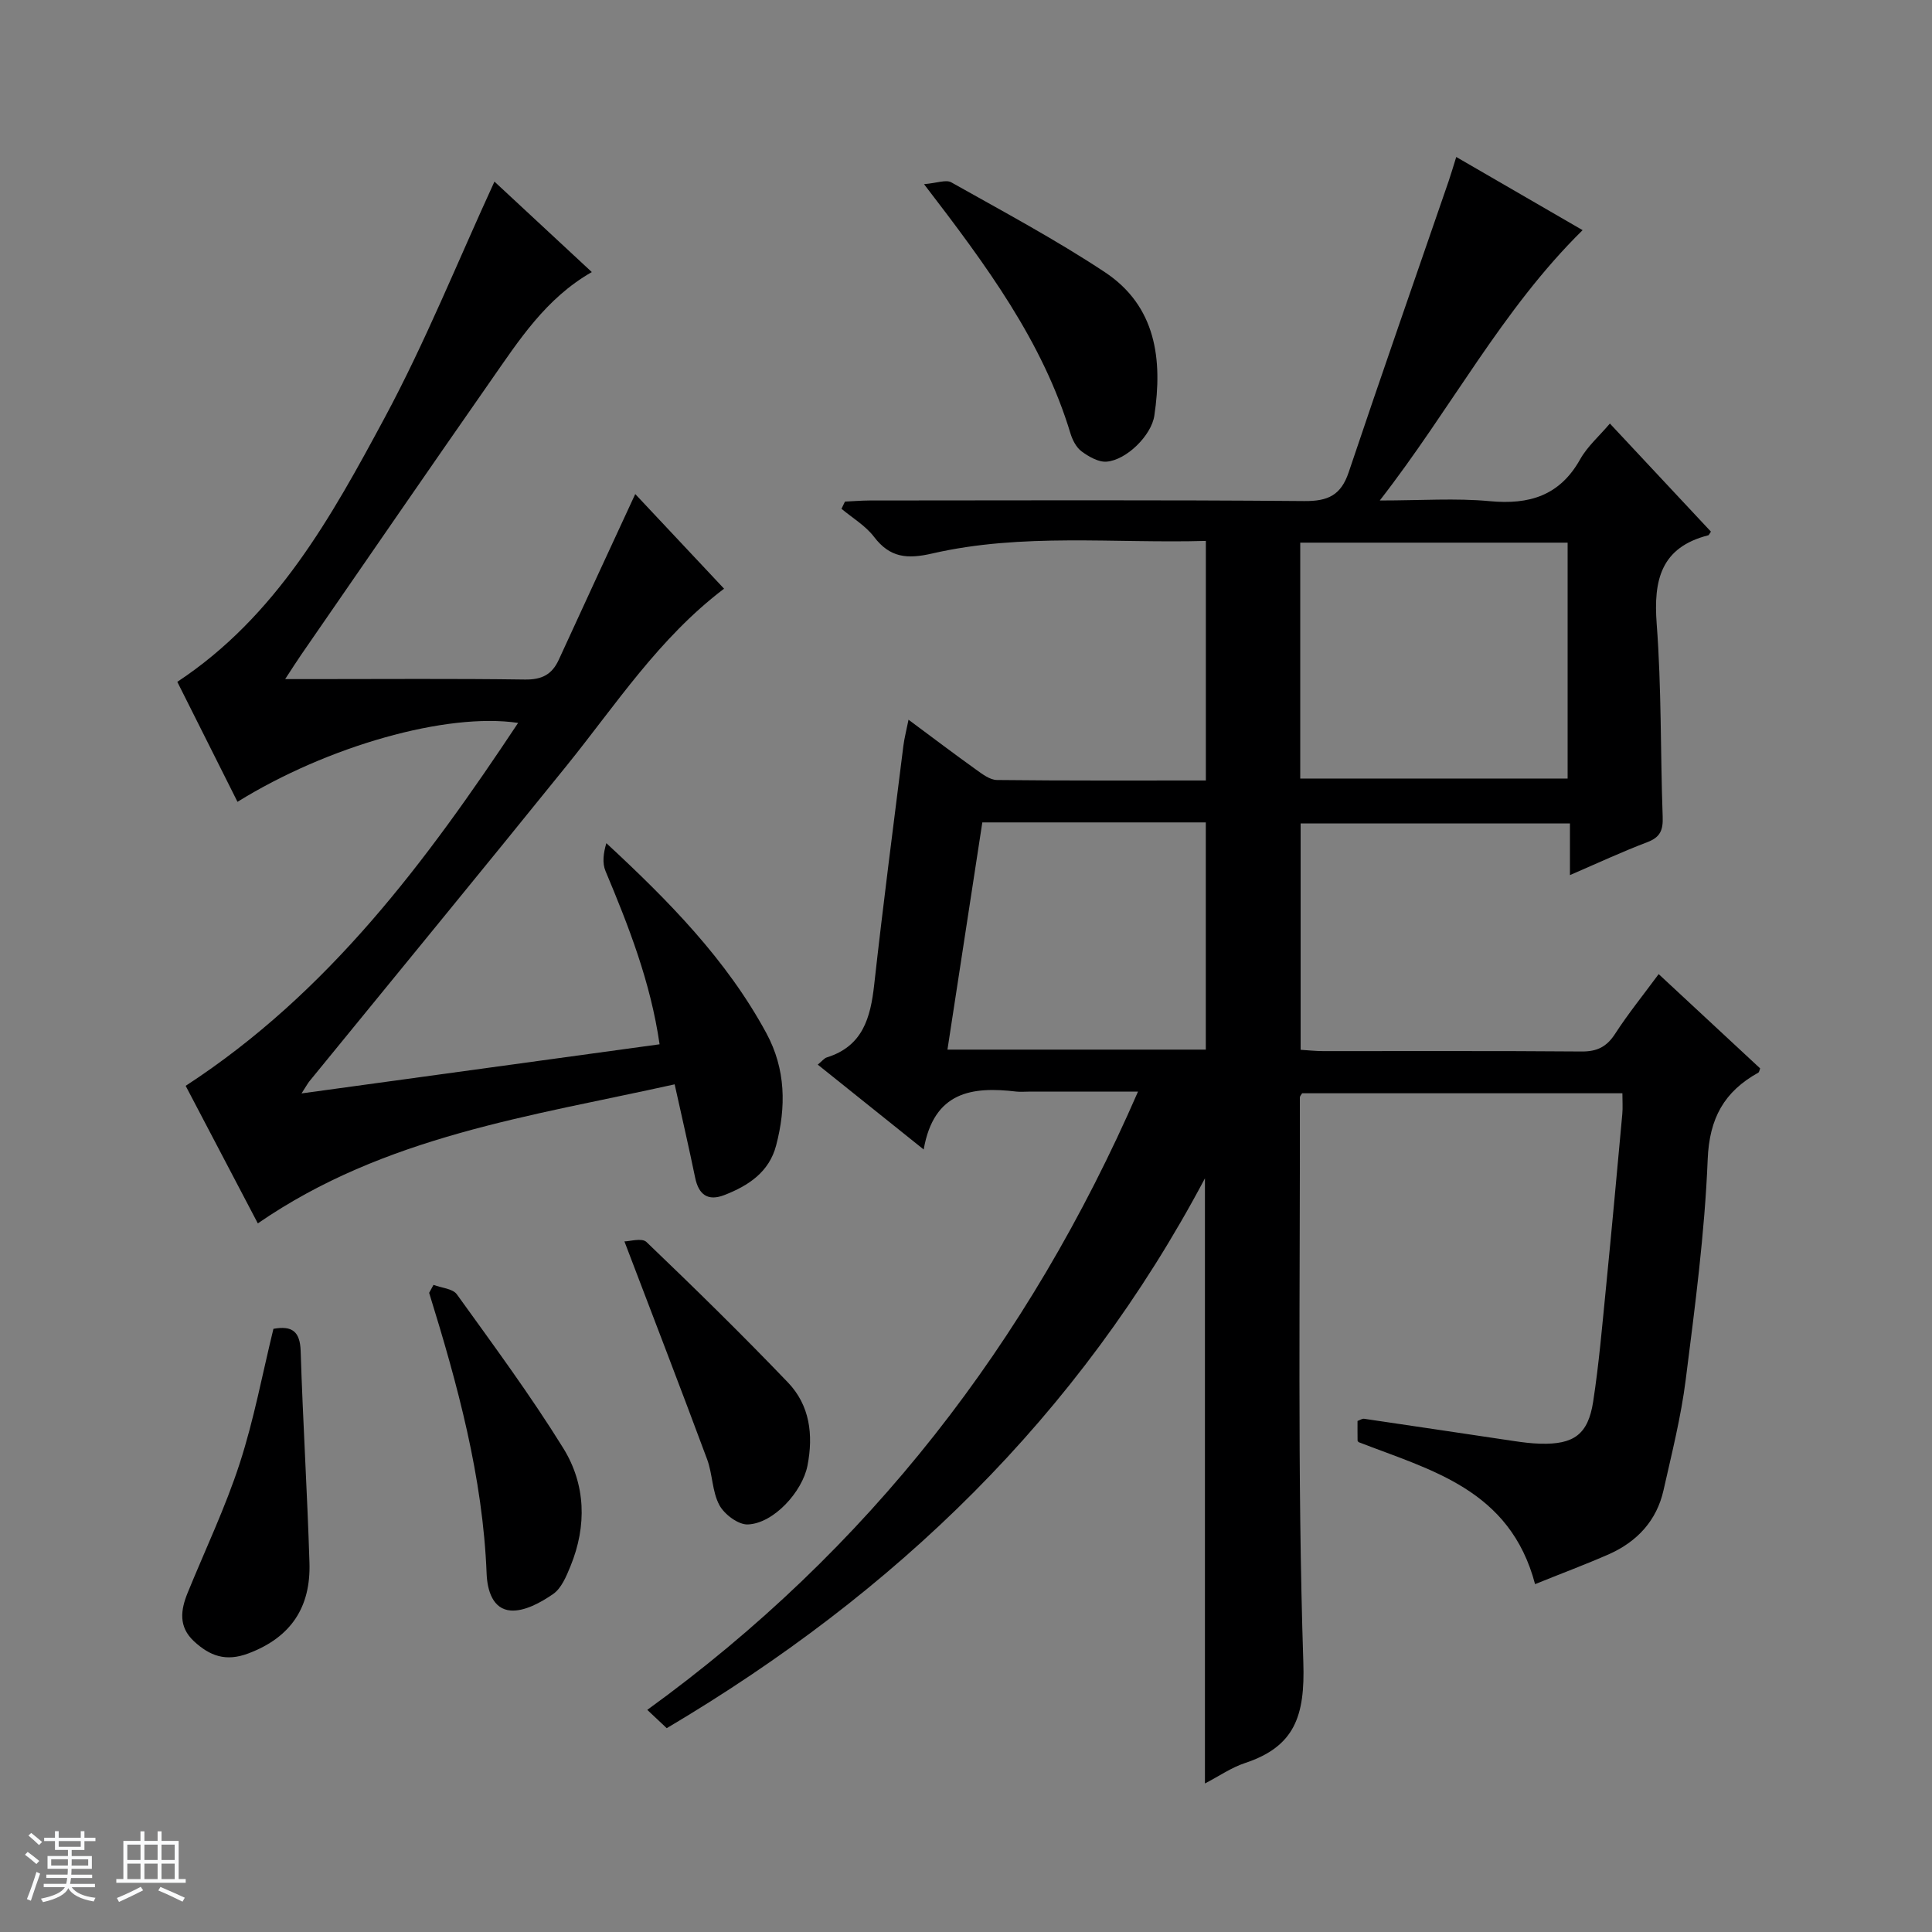 <svg enable-background="new 0 0 400 400" viewBox="0 0 400 400" xmlns="http://www.w3.org/2000/svg"><rect x="0" y="0" width="400" height="400" fill="#808080" stroke="none"/><path d="m5.17 384 .56-.58c.85.61 1.65 1.24 2.4 1.87l-.59.64c-.84-.73-1.63-1.38-2.37-1.93m1.22 9.53-.82-.34c.71-1.76 1.37-3.64 1.98-5.63.24.13.5.25.76.36-.6 1.67-1.24 3.54-1.92 5.61m-.5-13.5.57-.54c.56.44 1.31 1.06 2.26 1.87l-.64.64c-.68-.66-1.41-1.32-2.19-1.97m3.25.46h2.24v-1.36h.77v1.36h4.57v-1.36h.76v1.36h2.28v.69h-2.28v1.84h-2.64v1.26h4.18v2.64h-4.21c0 .45-.02.86-.05 1.21h4.32v.69h-4.38c-.04.34-.1.75-.19 1.22h5.15v.69h-4.82c.87 1.19 2.51 1.92 4.93 2.19-.17.31-.3.57-.37.76-2.77-.49-4.52-1.41-5.26-2.76-.56 1.26-2.3 2.23-5.24 2.9-.12-.24-.26-.48-.43-.72 2.73-.55 4.38-1.34 4.96-2.38h-4.38v-.69h4.65c.1-.38.17-.79.21-1.22h-4.32v-.69h4.4c.03-.34.05-.75.05-1.21h-4.2v-2.64h4.23v-1.26h-2.69v-1.84h-2.24zm1.46 4.46v1.29h3.45c.01-.4.02-.57.01-.53v-.32-.45h-3.46zm1.55-2.59h4.57v-1.19h-4.57zm6.11 2.59h-3.42v.77c-.01.19-.01.37-.02.53h3.44z" fill="#fafbfc"/><path d="m32.63 379.16h.82v1.98h3.54v7.89h1.46v.78h-14.37v-.78h1.46v-7.89h3.54v-1.98h.82v1.98h2.73zm-3.49 11.48.5.73c-1.61.82-3.28 1.63-5 2.41-.13-.27-.28-.55-.44-.82 1.75-.72 3.4-1.49 4.94-2.32m-2.78-5.55h2.73v-3.18h-2.73zm0 3.95h2.73v-3.2h-2.73zm3.54-3.95h2.73v-3.18h-2.73zm0 3.95h2.73v-3.2h-2.73zm7.89 4.68c-1.84-.92-3.51-1.7-5.02-2.32l.45-.73c1.89.8 3.57 1.55 5.04 2.23zm-1.62-11.81h-2.73v3.18h2.73zm-2.73 7.13h2.73v-3.2h-2.73v3.19z" fill="#fafbfc"/><g fill="#000001"><path d="m317.82 327.98c-5.19-19.63-21.54-23.57-36.51-29.39-.05-.06-.24-.19-.24-.33-.02-1.32-.01-2.64-.01-4.06.49-.17.95-.52 1.36-.46 10.34 1.51 20.67 3.08 31.01 4.61 1.81.27 3.63.5 5.45.55 6.94.2 9.92-1.89 10.97-8.72 1.21-7.87 1.88-15.84 2.67-23.77 1.18-11.91 2.27-23.84 3.36-35.76.12-1.31.02-2.64.02-4.3-22.21 0-44.26 0-66.31 0-.18.32-.47.59-.47.87.08 38.99-.54 78.01.72 116.97.36 11.08-1.76 17.42-12.11 20.84-2.78.92-5.28 2.67-8.26 4.22 0-41.68 0-82.83 0-125.29-26.14 49.31-64.14 85.83-111.43 113.84-1.08-1.01-2.34-2.2-4.03-3.79 45.82-33.18 78.92-75.91 101.6-128-7.92 0-15.29 0-22.67 0-.83 0-1.68.08-2.5-.01-9.13-1.08-17.1-.07-19.2 11.99-7.87-6.3-14.77-11.83-21.93-17.57.89-.73 1.32-1.33 1.89-1.5 7.43-2.32 9.03-8.2 9.79-15.02 1.83-16.5 3.98-32.97 6.04-49.45.2-1.62.63-3.21 1.07-5.44 4.92 3.65 9.4 7.05 13.97 10.32 1.31.94 2.87 2.14 4.33 2.16 14.3.16 28.61.1 43.26.1 0-16.61 0-32.82 0-49.6-18.99.54-38.01-1.69-56.68 2.61-5.13 1.18-8.72.89-12.02-3.45-1.76-2.31-4.46-3.9-6.74-5.81.24-.5.48-1 .72-1.49 1.7-.08 3.41-.22 5.11-.23 30-.01 60-.14 90 .12 4.91.04 7.58-1.21 9.18-5.96 6.76-20.12 13.77-40.16 20.68-60.23.52-1.52.97-3.07 1.59-5.05 8.88 5.14 17.45 10.1 26.16 15.15-16.7 16.45-27.14 36.87-41.99 55.97 8.59 0 15.73-.52 22.75.14 8.2.77 14.5-1.12 18.73-8.66 1.5-2.68 3.97-4.82 6.16-7.41 7.19 7.69 14.09 15.07 20.92 22.38-.36.52-.42.72-.53.75-9.82 2.5-11.39 9.25-10.7 18.36 1.01 13.26.76 26.61 1.24 39.91.1 2.71-.45 4.23-3.15 5.26-5.25 1.99-10.35 4.37-16.05 6.83 0-3.76 0-7.01 0-10.69-18.76 0-37.12 0-55.76 0v46.86c1.51.09 3.09.27 4.66.27 17.83.02 35.67-.07 53.5.08 3.22.03 5.21-.97 6.95-3.66 2.7-4.17 5.84-8.05 9.02-12.36 7.16 6.65 14.09 13.09 21.01 19.52-.15.37-.19.77-.38.88-7.05 3.92-10.14 9.42-10.48 17.94-.61 15.25-2.63 30.47-4.55 45.63-.97 7.7-2.89 15.3-4.6 22.9-1.41 6.28-5.45 10.61-11.22 13.2-4.96 2.18-10.07 4.08-15.37 6.23zm6.74-215.63c-18.61 0-36.95 0-55.36 0v48.84h55.36c0-16.48 0-32.56 0-48.84zm-74.91 104.96c0-15.94 0-31.49 0-47.04-15.59 0-30.83 0-46.27 0-2.41 15.72-4.79 31.21-7.22 47.04z"/><path d="m62.43 226.38c25.32-3.47 49.56-6.8 74.13-10.17-1.87-12.91-6.4-24.43-11.2-35.88-.69-1.65-.44-3.7.18-5.76 12.9 11.95 24.88 24.1 33.13 39.34 4.03 7.45 4.11 15.28 2.02 23.24-1.45 5.54-5.75 8.34-10.71 10.27-3.43 1.33-5.33-.06-6.06-3.61-1.27-6.17-2.69-12.3-4.24-19.31-29.82 6.63-60.04 10.68-86.3 28.79-5.11-9.75-10.16-19.36-14.94-28.48 29.61-19.28 49.79-46.46 68.83-75.14-14.8-2.21-39.49 4.8-58.1 16.34-4.18-8.34-8.35-16.64-12.46-24.84 20.54-13.57 31.93-34.21 42.98-54.77 8.39-15.62 15.04-32.18 22.68-48.8 6.33 5.88 13.09 12.16 20.16 18.73-9.53 5.43-15.09 14.14-20.94 22.52-13.14 18.83-26.15 37.76-39.2 56.66-.93 1.34-1.8 2.73-3.35 5.09h5.64c14.67 0 29.33-.12 44 .09 3.5.05 5.61-1.03 7.02-4.12 5.16-11.28 10.39-22.53 15.82-34.28 5.94 6.33 12.12 12.91 18.39 19.59-13.5 10.24-22.38 24-32.58 36.63-17.66 21.88-35.52 43.59-53.29 65.38-.3.37-.53.81-1.61 2.49z"/><path d="m191.31 38.13c2.71-.23 4.56-.99 5.64-.38 10.69 6.02 21.55 11.82 31.77 18.58 10.64 7.04 12.02 18.07 10.27 29.74-.61 4.09-5.77 9.18-9.87 9.51-1.68.14-3.7-1.03-5.18-2.12-1.11-.81-1.9-2.37-2.32-3.75-5.75-19-17.29-34.63-30.31-51.58z"/><path d="m56.61 275.12c3.9-.71 5.52.57 5.64 4.64.46 14.61 1.37 29.2 1.82 43.81.28 9.11-3.75 15.4-12.64 18.75-4.69 1.77-7.99.52-11.27-2.51-3.24-3.01-2.77-6.47-1.3-10.06 3.63-8.9 7.8-17.63 10.76-26.74 2.96-9.1 4.71-18.57 6.99-27.89z"/><path d="m89.75 266.02c1.65.63 3.98.77 4.84 1.96 7.54 10.48 15.24 20.89 22.03 31.85 4.65 7.51 4.91 16.07 1.5 24.41-.86 2.11-1.89 4.61-3.62 5.8-2.56 1.76-5.89 3.6-8.75 3.4-3.71-.27-4.86-4.13-5-7.62-.78-20.03-6.01-39.15-11.9-58.15.3-.55.6-1.1.9-1.65z"/><path d="m129.28 257.02c1.08 0 3.62-.78 4.56.12 9.94 9.52 19.78 19.15 29.3 29.09 4.52 4.72 5.29 10.81 4.04 17.21-1.05 5.37-6.97 11.97-12.35 12.18-1.97.08-4.86-2.08-5.89-4-1.51-2.8-1.4-6.43-2.54-9.49-5.47-14.73-11.13-29.38-17.12-45.11z"/></g></svg>